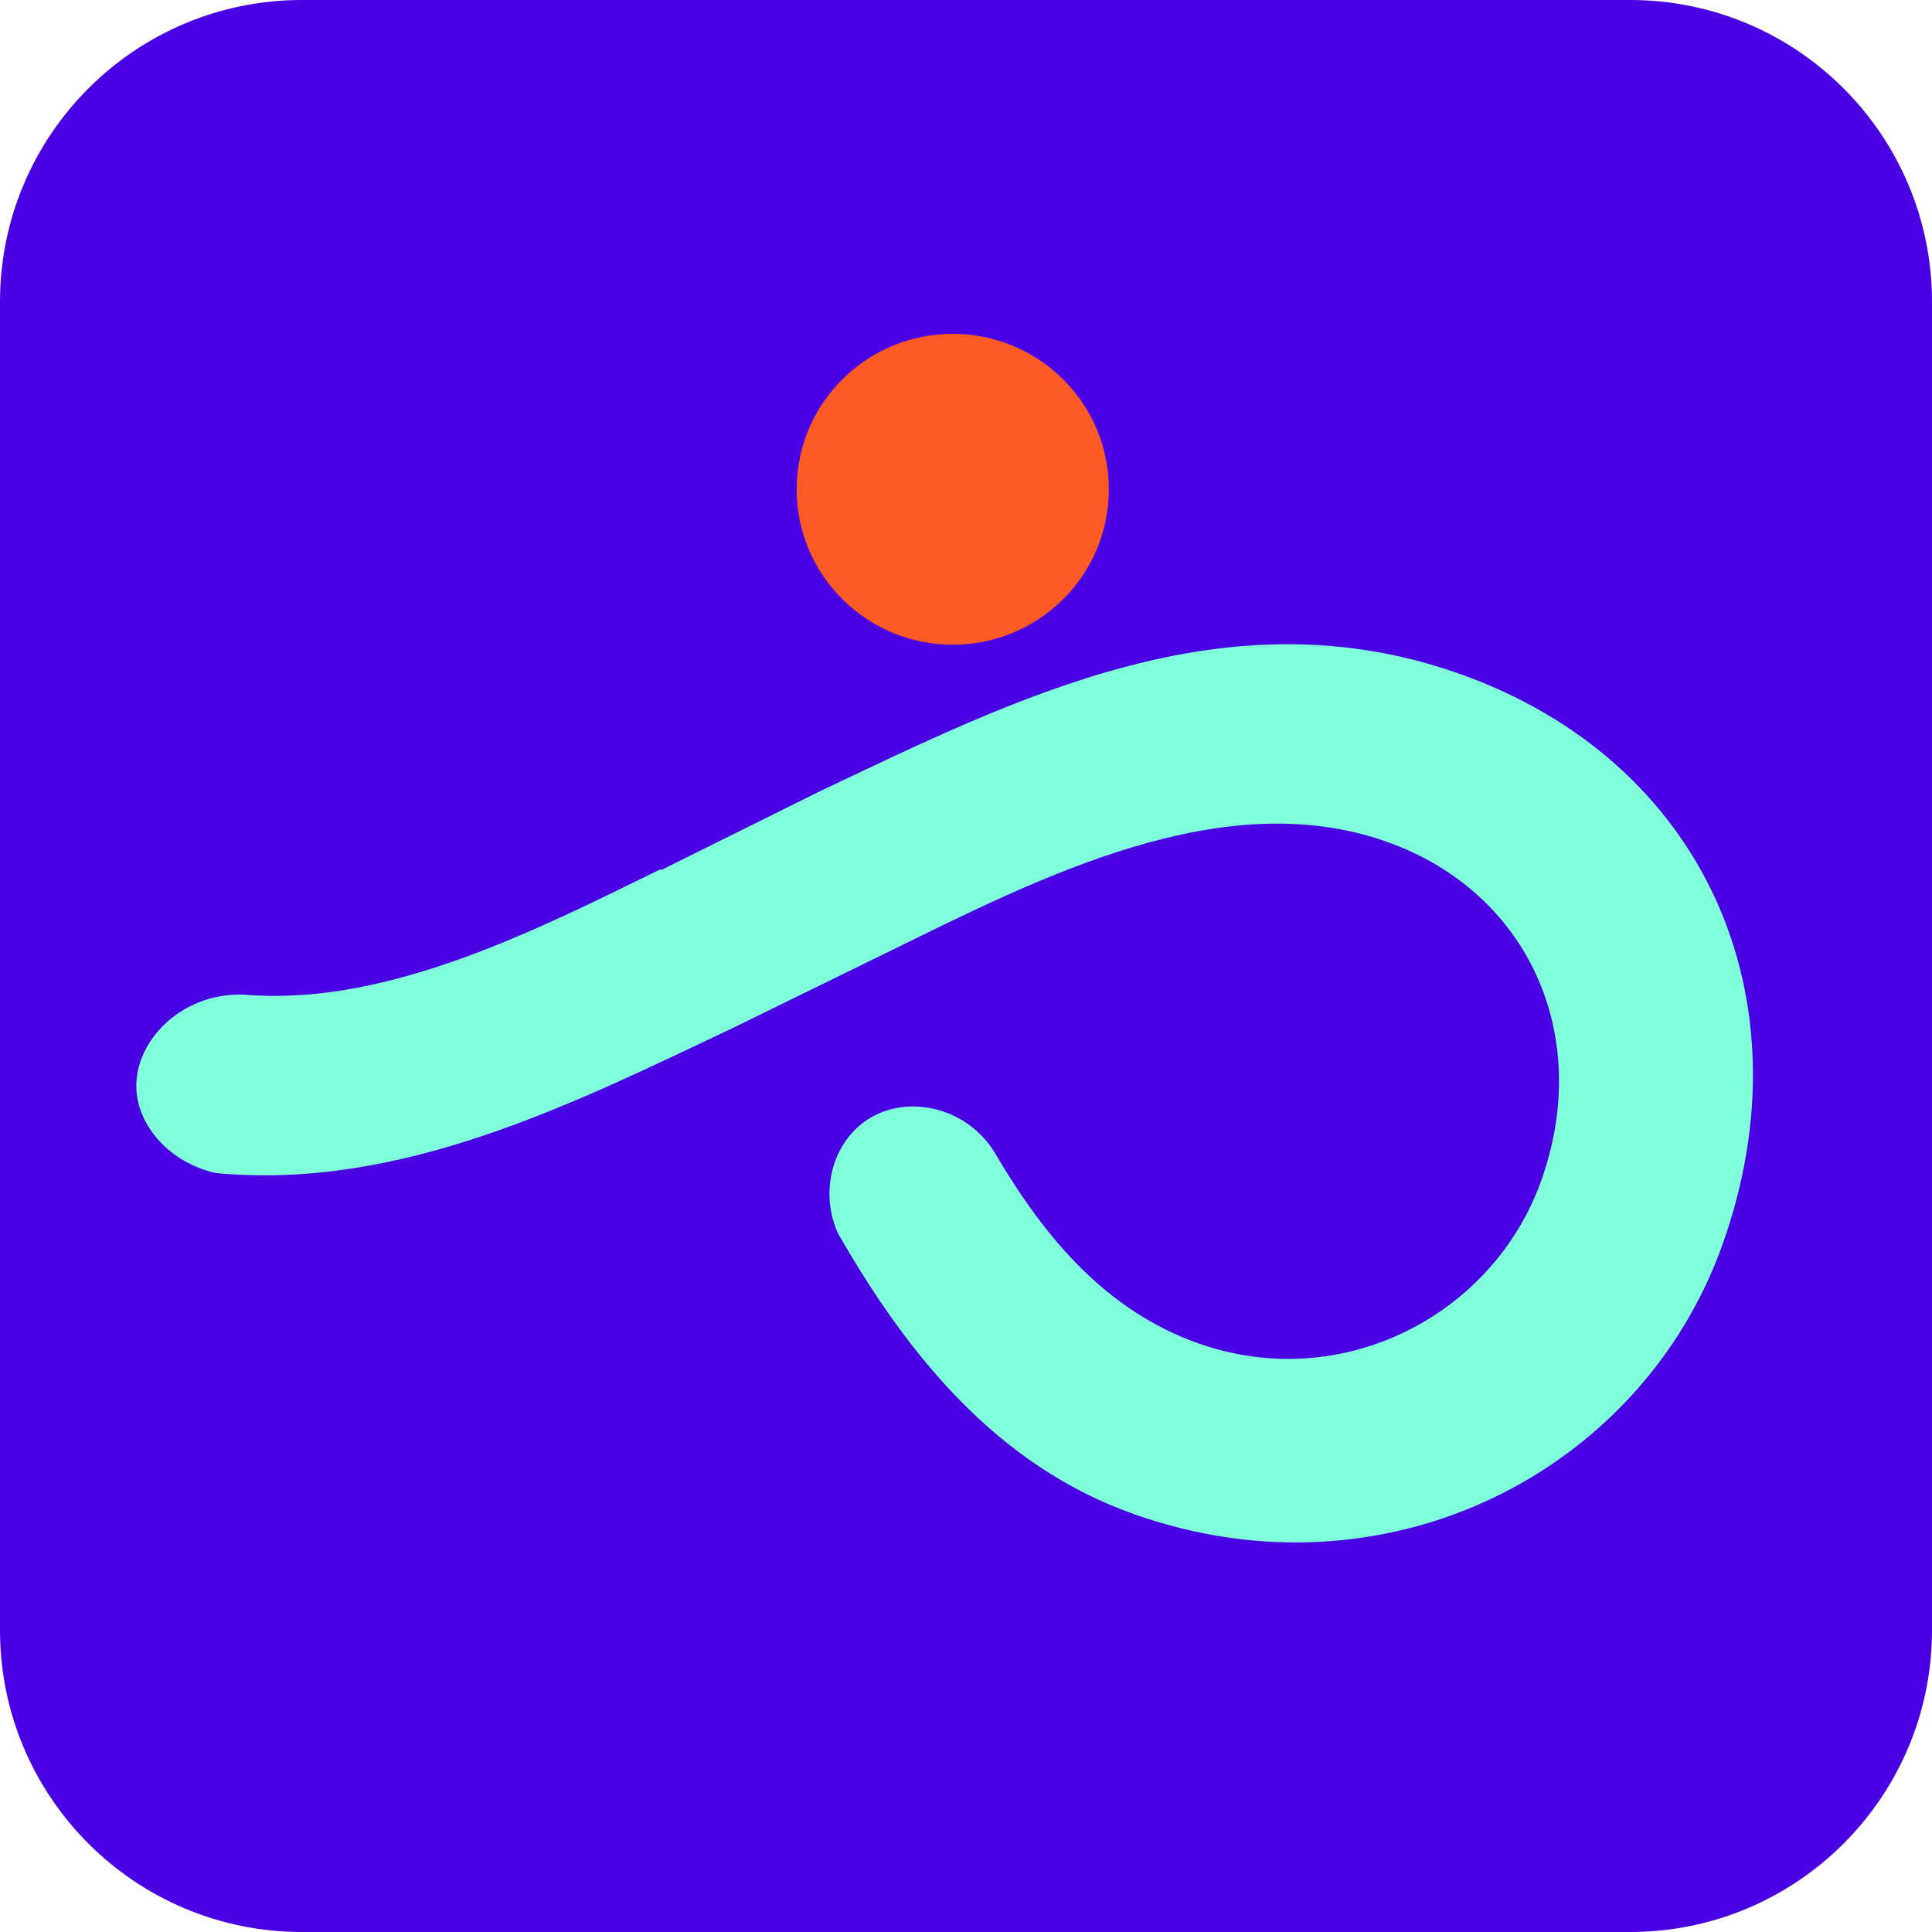 <svg width="512" height="512" viewBox="0 0 512 512" fill="none" xmlns="http://www.w3.org/2000/svg">
<path d="M432 0H80C35.817 0 0 35.817 0 80V432C0 476.183 35.817 512 80 512H432C476.183 512 512 476.183 512 432V80C512 35.817 476.183 0 432 0Z" fill="#4900E3"/>
<path d="M66.279 263.703C103.269 266.241 142.016 246.55 174.775 230.488C174.828 230.462 174.886 230.446 174.946 230.443C175.005 230.439 175.064 230.448 175.12 230.468C175.177 230.488 175.237 230.496 175.296 230.493C175.356 230.489 175.415 230.474 175.469 230.447L216.753 209.949C269.444 184.96 325.005 156.701 386.752 178.551C451.589 201.496 479.745 264.513 456.48 329.824C435.101 389.858 367.652 425.02 300.564 401.28C264.299 388.447 240.622 359.238 222.062 326.839C222.054 326.825 222.046 326.81 222.04 326.795C217.039 315.499 220.825 302.659 229.869 296.723C240.643 289.652 257.185 293.488 264.341 306.699C277.237 328.391 293.338 347.427 317.541 355.991C355.663 369.482 395.727 348.576 408.449 312.859C422.25 274.124 404.825 236.282 367.47 223.064C324.015 207.687 275.667 232.53 236.154 251.89L194.562 272.255C151.344 292.763 106.183 315.46 57.236 310.873C57.215 310.871 57.195 310.868 57.175 310.863C45.071 308.148 36.54 298.491 36.134 288.516C35.603 275.477 48.964 262.119 66.279 263.703Z" fill="#80FFDB"/>
<path d="M281.74 158.79C297.894 142.704 297.894 116.623 281.74 100.537C265.586 84.451 239.396 84.451 223.242 100.537C207.088 116.623 207.088 142.704 223.242 158.79C239.396 174.876 265.586 174.876 281.74 158.79Z" fill="#FE5A26"/>
</svg>
